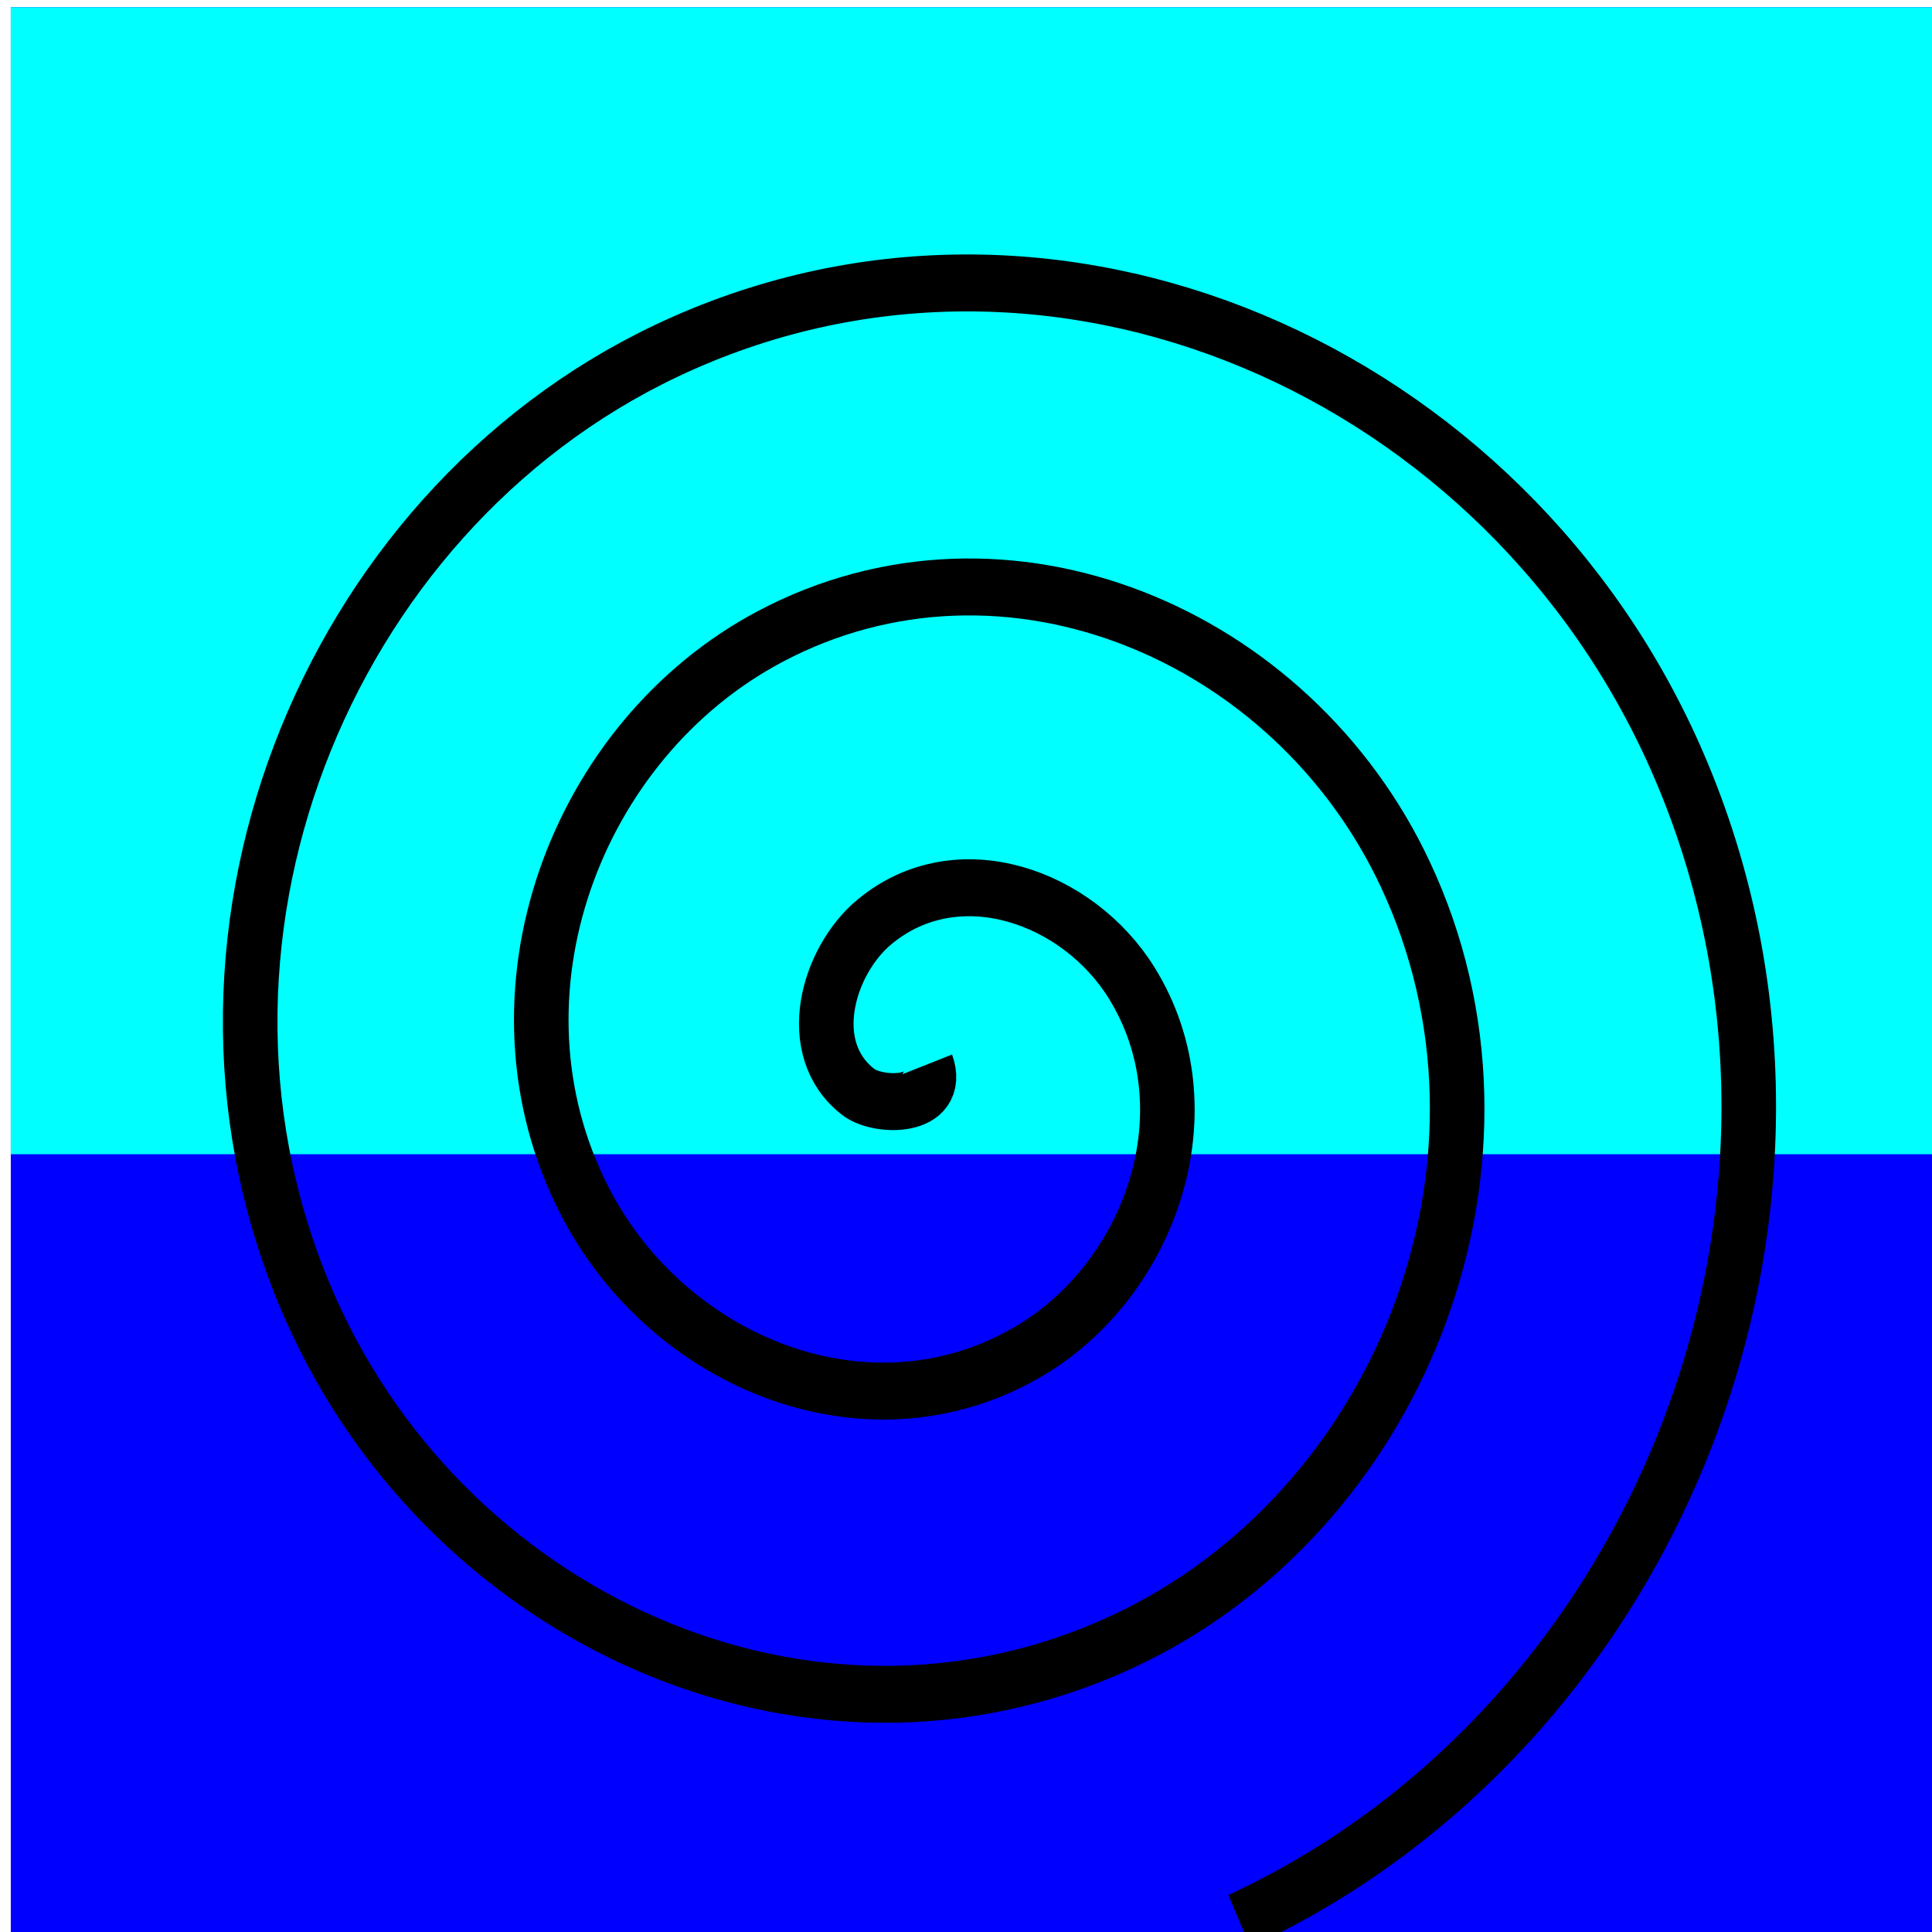 <?xml version="1.0" encoding="UTF-8" standalone="no"?>
<svg
   width="40"
   height="40"
   viewBox="0 0 40 40"
   fill="none"
   version="1.1"
   id="svg67"
   sodipodi:docname="pluginIcon.svg"
   inkscape:version="1.1.1 (c3084ef, 2021-09-22)"
   xmlns:inkscape="http://www.inkscape.org/namespaces/inkscape"
   xmlns:sodipodi="http://sodipodi.sourceforge.net/DTD/sodipodi-0.dtd"
   xmlns="http://www.w3.org/2000/svg"
   xmlns:svg="http://www.w3.org/2000/svg">
  <sodipodi:namedview
     id="namedview69"
     pagecolor="#ffffff"
     bordercolor="#666666"
     borderopacity="1.0"
     inkscape:pageshadow="2"
     inkscape:pageopacity="0.0"
     inkscape:pagecheckerboard="0"
     showgrid="false"
     inkscape:zoom="13.432604"
     inkscape:cx="19.690896"
     inkscape:cy="16.043055"
     inkscape:window-width="1312"
     inkscape:window-height="969"
     inkscape:window-x="82"
     inkscape:window-y="25"
     inkscape:window-maximized="0"
     inkscape:current-layer="svg67" />
  <defs
     id="defs65">
    <inkscape:path-effect
       effect="bspline"
       id="path-effect2671"
       is_visible="true"
       lpeversion="1"
       weight="33.333"
       steps="2"
       helper_size="0"
       apply_no_weight="true"
       apply_with_weight="true"
       only_selected="false" />
    <inkscape:path-effect
       effect="bspline"
       id="path-effect2634"
       is_visible="true"
       lpeversion="1"
       weight="33.333"
       steps="2"
       helper_size="0"
       apply_no_weight="true"
       apply_with_weight="true"
       only_selected="false" />
    <inkscape:path-effect
       effect="bspline"
       id="path-effect2630"
       is_visible="true"
       lpeversion="1"
       weight="33.333"
       steps="2"
       helper_size="0"
       apply_no_weight="true"
       apply_with_weight="true"
       only_selected="false" />
    <inkscape:path-effect
       effect="bspline"
       id="path-effect2626"
       is_visible="true"
       lpeversion="1"
       weight="33.333"
       steps="2"
       helper_size="0"
       apply_no_weight="true"
       apply_with_weight="true"
       only_selected="false" />
    <inkscape:path-effect
       effect="bspline"
       id="path-effect2236"
       is_visible="true"
       lpeversion="1"
       weight="33.333"
       steps="2"
       helper_size="0"
       apply_no_weight="true"
       apply_with_weight="true"
       only_selected="false" />
    <inkscape:path-effect
       effect="bspline"
       id="path-effect2232"
       is_visible="true"
       lpeversion="1"
       weight="33.333"
       steps="2"
       helper_size="0"
       apply_no_weight="true"
       apply_with_weight="true"
       only_selected="false" />
    <inkscape:path-effect
       effect="bspline"
       id="path-effect2228"
       is_visible="true"
       lpeversion="1"
       weight="33.333"
       steps="2"
       helper_size="0"
       apply_no_weight="true"
       apply_with_weight="true"
       only_selected="false" />
    <inkscape:path-effect
       effect="bspline"
       id="path-effect1918"
       is_visible="true"
       lpeversion="1"
       weight="33.333"
       steps="2"
       helper_size="0"
       apply_no_weight="true"
       apply_with_weight="true"
       only_selected="false" />
    <inkscape:path-effect
       effect="bspline"
       id="path-effect1881"
       is_visible="true"
       lpeversion="1"
       weight="33.333"
       steps="2"
       helper_size="0"
       apply_no_weight="true"
       apply_with_weight="true"
       only_selected="false" />
    <inkscape:path-effect
       effect="bspline"
       id="path-effect1844"
       is_visible="true"
       lpeversion="1"
       weight="33.333"
       steps="2"
       helper_size="0"
       apply_no_weight="true"
       apply_with_weight="true"
       only_selected="false" />
    <linearGradient
       id="paint0_linear"
       x1="2.942"
       y1="4.9"
       x2="37.777"
       y2="39.734"
       gradientUnits="userSpaceOnUse">
      <stop
         offset="0.159"
         stop-color="#3BEA62"
         id="stop58" />
      <stop
         offset="0.54"
         stop-color="#3C99CC"
         id="stop60" />
      <stop
         offset="0.937"
         stop-color="#6B57FF"
         id="stop62" />
    </linearGradient>
  </defs>
  <path
     sodipodi:type="spiral"
     style="fill:none;fill-rule:evenodd;stroke:#000000"
     id="path18127"
     sodipodi:cx="22.333719"
     sodipodi:cy="23.822634"
     sodipodi:expansion="1"
     sodipodi:revolution="3"
     sodipodi:radius="18.781582"
     sodipodi:argument="-19.291929"
     sodipodi:t0="0"
     d="m 22.334,23.823 c 0.851,-0.403 0.963,0.948 0.67,1.414 -0.795,1.263 -2.631,0.856 -3.499,-0.074 -1.553,-1.665 -0.862,-4.301 0.819,-5.583 2.467,-1.882 5.997,-0.877 7.668,1.563 2.227,3.253 0.896,7.703 -2.308,9.752 -4.032,2.579 -9.413,0.918 -11.837,-3.052 -2.935,-4.808 -0.941,-11.126 3.797,-13.921 5.583,-3.294 12.841,-0.964 16.006,4.541 3.654,6.356 0.988,14.556 -5.286,18.09 -7.129,4.016 -16.273,1.013 -20.175,-6.03 C 3.811,22.622 7.151,12.533 14.964,8.263 c 8.673,-4.74 19.707,-1.063 24.344,7.519" />
  <rect
     style="fill:#0000ff"
     id="rect18421"
     width="39.828"
     height="40.052"
     x="0.223"
     y="0.149" />
  <rect
     style="fill:#00ffff"
     id="rect18445"
     width="39.903"
     height="23.748"
     x="0.223"
     y="0.149" />
  <path
     sodipodi:type="spiral"
     style="fill:none;fill-rule:evenodd;stroke:#000000"
     id="path18590"
     sodipodi:cx="18.983662"
     sodipodi:cy="23.450405"
     sodipodi:expansion="1"
     sodipodi:revolution="3"
     sodipodi:radius="16.093542"
     sodipodi:argument="-17.642944"
     sodipodi:t0="0"
     d="m 18.984,23.45 c 0.287,0.754 -0.875,0.759 -1.253,0.478 -1.026,-0.763 -0.555,-2.305 0.298,-2.984 1.526,-1.215 3.732,-0.449 4.715,1.073 1.442,2.234 0.348,5.182 -1.849,6.446 -2.928,1.684 -6.64,0.25 -8.177,-2.624 -1.933,-3.617 -0.154,-8.103 3.4,-9.907 4.304,-2.186 9.568,-0.059 11.638,4.175 2.44,4.99 -0.036,11.034 -4.951,13.369 C 17.131,36.172 10.304,33.346 7.705,27.75 4.752,21.391 7.929,13.781 14.207,10.919 c 7.043,-3.211 15.437,0.318 18.562,7.277 3.469,7.726 -0.411,16.906 -8.053,20.293"
     transform="matrix(1.13,0,0,1.179,-2.269,-5.605)" />
</svg>
